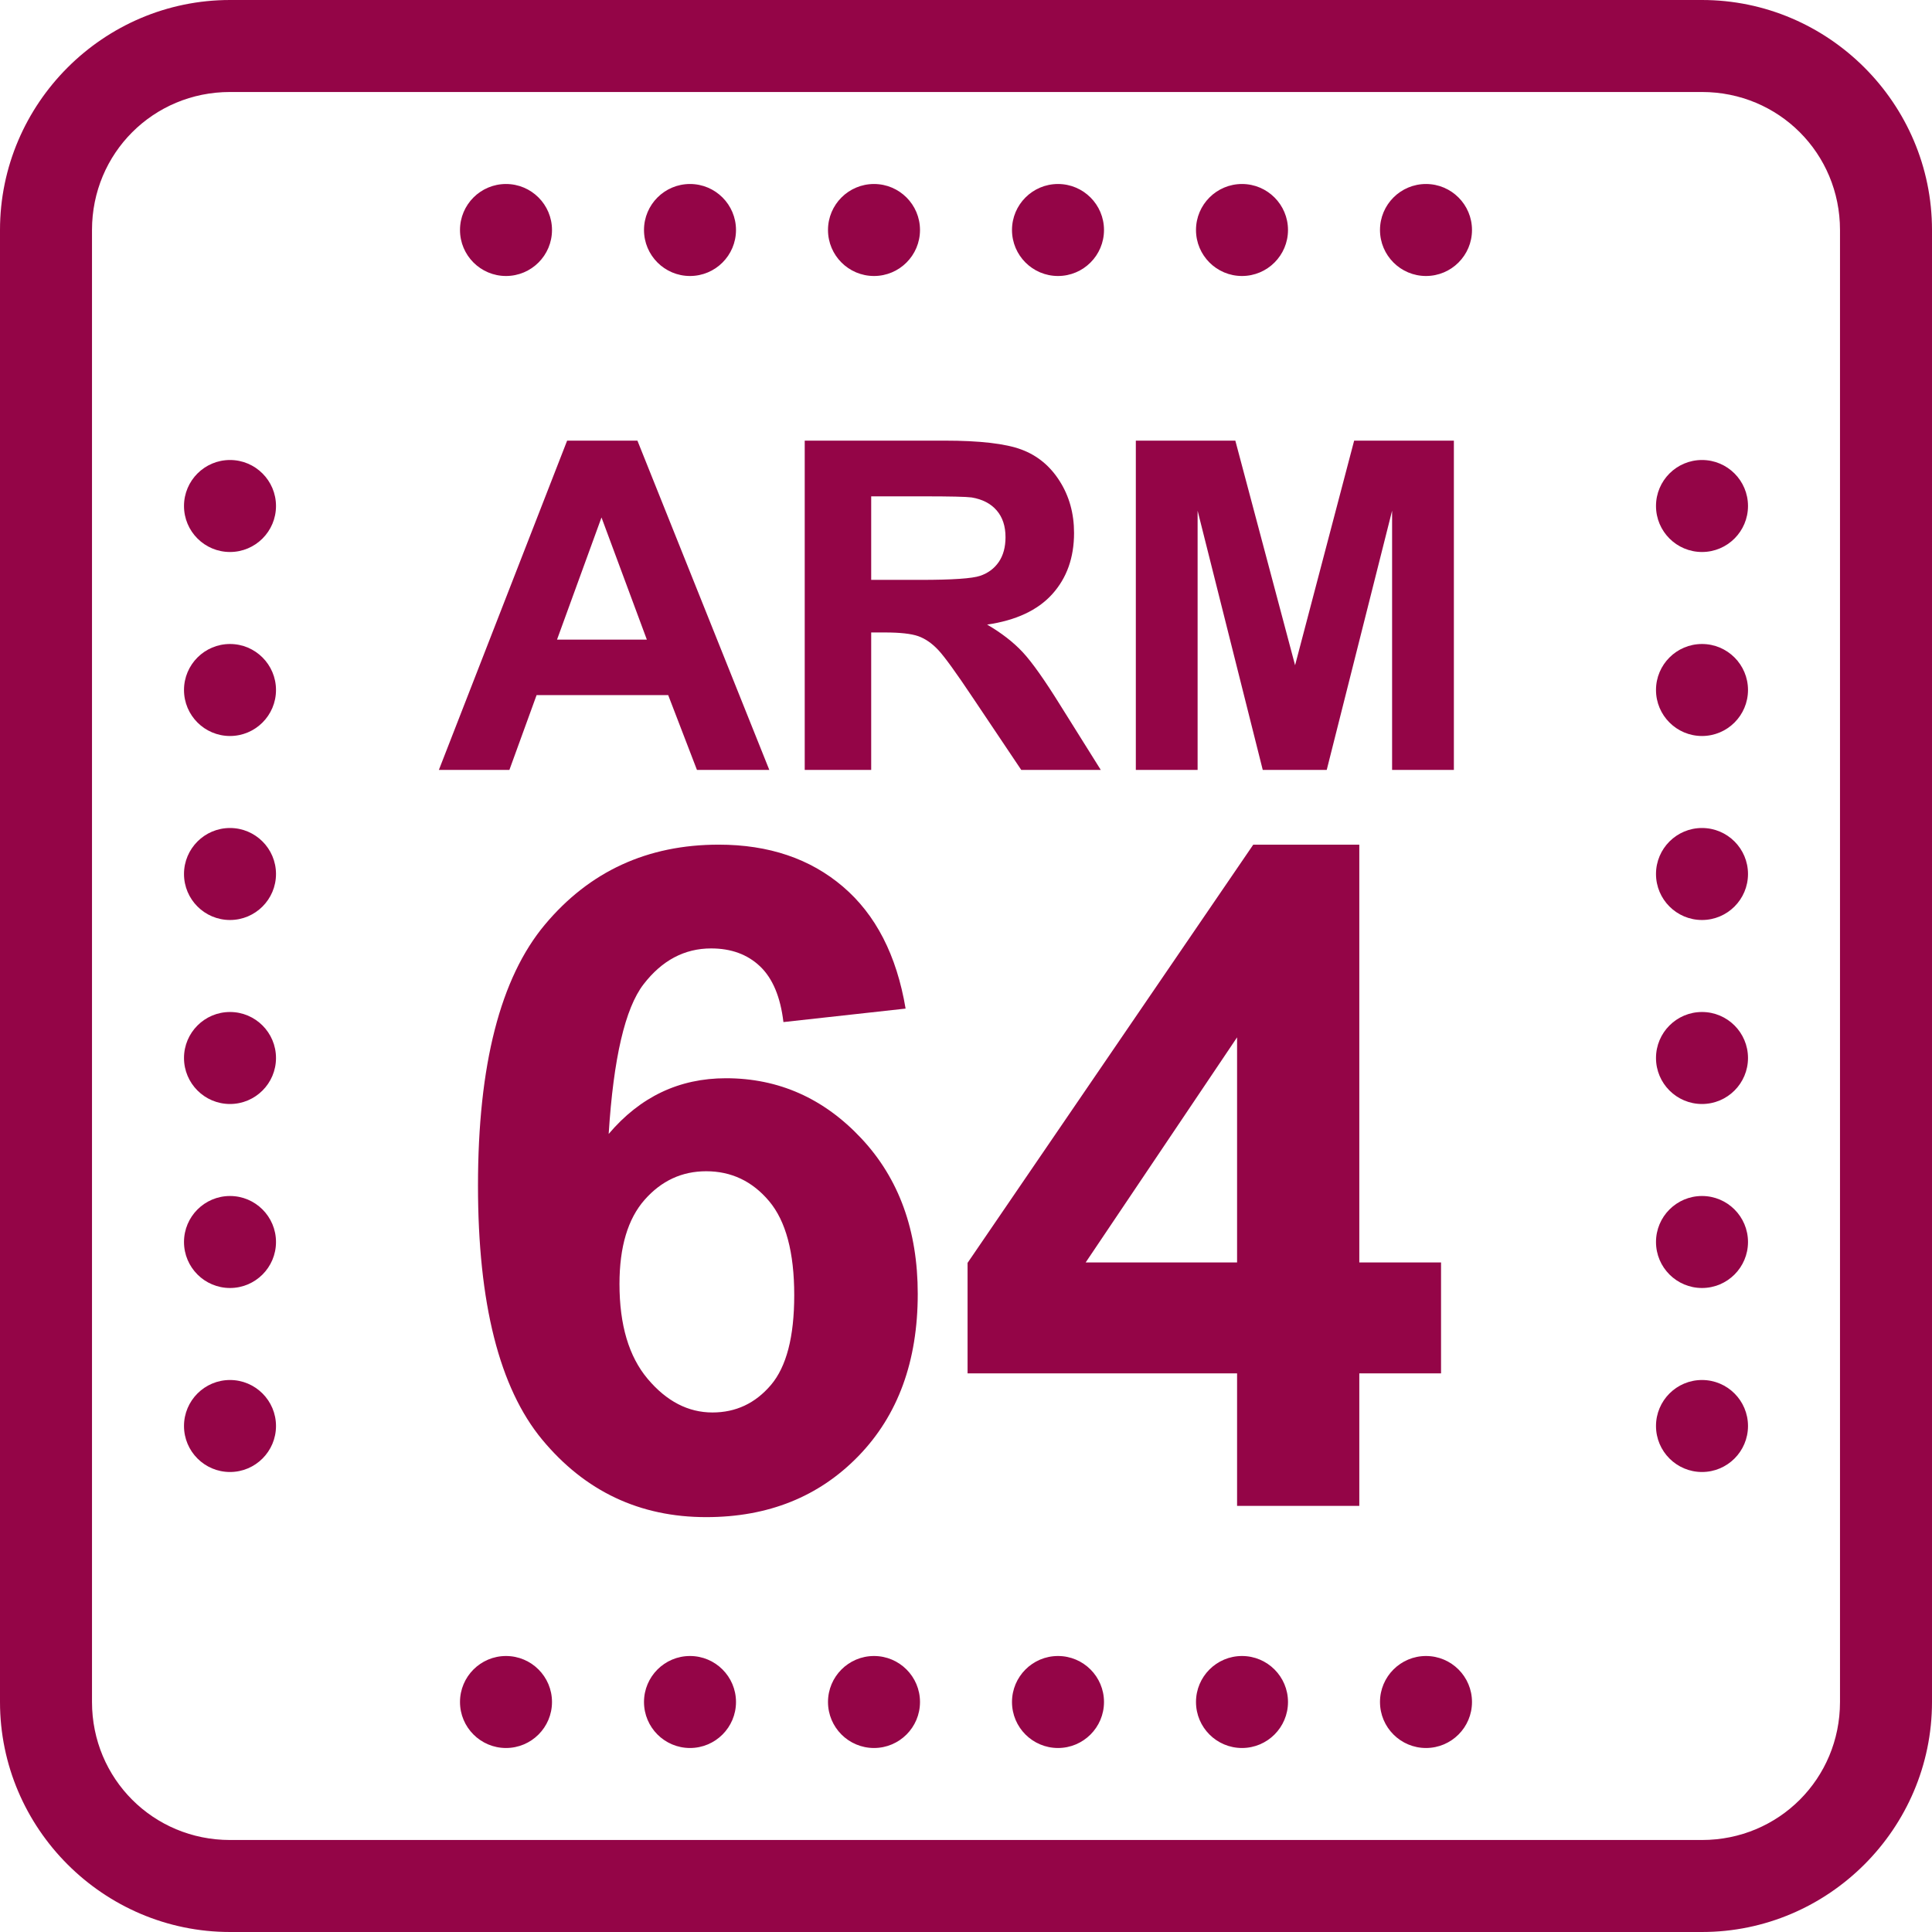 <!--
 * GNU General Public License, version 2.0.
 *
 * Copyright (c) 2025 Tijme Gommers (@tijme).
 *
 * This source code file is part of Dittobytes. Dittobytes is 
 * licensed under GNU General Public License, version 2.0, and 
 * you are free to use, modify, and distribute this file under 
 * its terms. However, any modified versions of this file must 
 * include this same license and copyright notice.
-->
<svg xmlns="http://www.w3.org/2000/svg" viewBox="4 4 42 42">
    <path xmlns="http://www.w3.org/2000/svg" fill="#940547" d="M9 4C6.25 4 4 6.25 4 9v32c0 2.75 2.25 5 5 5h32c2.75 0 5-2.25 5-5V9c0-2.75-2.25-5-5-5H9Zm0 2h32c1.668 0 3 1.332 3 3v32c0 1.668-1.332 3-3 3H9c-1.668 0-3-1.332-3-3V9c0-1.668 1.332-3 3-3Zm6 2c-.552 0-1 .448-1 1s.448 1 1 1 1-.448 1-1-.448-1-1-1Zm4 0c-.552 0-1 .448-1 1s.448 1 1 1 1-.448 1-1-.448-1-1-1Zm4 0c-.552 0-1 .448-1 1s.448 1 1 1 1-.448 1-1-.448-1-1-1Zm4 0c-.552 0-1 .448-1 1s.448 1 1 1 1-.448 1-1-.448-1-1-1Zm4 0c-.552 0-1 .448-1 1s.448 1 1 1 1-.448 1-1-.448-1-1-1Zm4 0c-.552 0-1 .448-1 1s.448 1 1 1 1-.448 1-1-.448-1-1-1ZM9 14c-.552 0-1 .448-1 1s.448 1 1 1 1-.448 1-1-.448-1-1-1Zm32 0c-.552 0-1 .448-1 1s.448 1 1 1 1-.448 1-1-.448-1-1-1ZM9 18c-.552 0-1 .448-1 1s.448 1 1 1 1-.448 1-1-.448-1-1-1Zm32 0c-.552 0-1 .448-1 1s.448 1 1 1 1-.448 1-1-.448-1-1-1ZM9 22c-.552 0-1 .448-1 1s.448 1 1 1 1-.448 1-1-.448-1-1-1Zm32 0c-.552 0-1 .448-1 1s.448 1 1 1 1-.448 1-1-.448-1-1-1ZM9 26c-.552 0-1 .448-1 1s.448 1 1 1 1-.448 1-1-.448-1-1-1Zm32 0c-.552 0-1 .448-1 1s.448 1 1 1 1-.448 1-1-.448-1-1-1ZM9 30c-.552 0-1 .448-1 1s.448 1 1 1 1-.448 1-1-.448-1-1-1Zm32 0c-.552 0-1 .448-1 1s.448 1 1 1 1-.448 1-1-.448-1-1-1ZM9 34c-.552 0-1 .448-1 1s.448 1 1 1 1-.448 1-1-.448-1-1-1Zm32 0c-.552 0-1 .448-1 1s.448 1 1 1 1-.448 1-1-.448-1-1-1Zm-26 6c-.552 0-1 .448-1 1s.448 1 1 1 1-.448 1-1-.448-1-1-1Zm4 0c-.552 0-1 .448-1 1s.448 1 1 1 1-.448 1-1-.448-1-1-1Zm4 0c-.552 0-1 .448-1 1s.448 1 1 1 1-.448 1-1-.448-1-1-1Zm4 0c-.552 0-1 .448-1 1s.448 1 1 1 1-.448 1-1-.448-1-1-1Zm4 0c-.552 0-1 .448-1 1s.448 1 1 1 1-.448 1-1-.448-1-1-1Zm4 0c-.552 0-1 .448-1 1s.448 1 1 1 1-.448 1-1-.448-1-1-1Z"/>
    <path fill="#940547" d="M20.98 12.963h-1.573l-.625-1.626h-2.861l-.591 1.626h-1.533l2.788-7.158h1.528Zm-2.662-2.832-.986-2.656-.967 2.656Zm3.432 2.832V5.805h3.042q1.147 0 1.667.193.521.193.833.686.313.493.313 1.128 0 .805-.474 1.33t-1.416.662q.469.273.774.6.305.328.823 1.163l.874 1.396h-1.729l-1.045-1.558q-.557-.835-.762-1.052-.205-.217-.434-.298-.23-.08-.728-.08h-.293v2.988Zm1.445-4.131h1.07q1.04 0 1.298-.088.259-.088.406-.302.146-.215.146-.538 0-.361-.193-.583-.192-.222-.544-.281-.176-.024-1.055-.024h-1.128Zm5.753 4.131V5.805h2.163l1.299 4.883 1.284-4.883h2.168v7.158h-1.343V7.328l-1.421 5.635h-1.391l-1.416-5.635v5.635Zm-5.005 5.189-2.656.293q-.097-.82-.508-1.211-.41-.39-1.064-.39-.869 0-1.47.781-.6.781-.757 3.252 1.026-1.211 2.549-1.211 1.719 0 2.945 1.309 1.225 1.308 1.225 3.379 0 2.197-1.289 3.525-1.289 1.328-3.31 1.328-2.168 0-3.565-1.684-1.396-1.685-1.396-5.523 0-3.935 1.455-5.674 1.455-1.738 3.779-1.738 1.631 0 2.7.913 1.07.913 1.362 2.651Zm-6.22 5.987q0 1.338.615 2.065.615.728 1.406.728.762 0 1.27-.596t.508-1.953q0-1.397-.547-2.046-.547-.649-1.367-.649-.791 0-1.338.62t-.547 1.831Zm13.426 4.824v-2.881H25.29V23.68l6.211-9.092h2.305v9.082h1.777v2.412h-1.777v2.881Zm0-5.293v-4.893l-3.291 4.893Z" style="text-wrap-mode:nowrap" transform="translate(-.256 7.774)"/>
</svg>